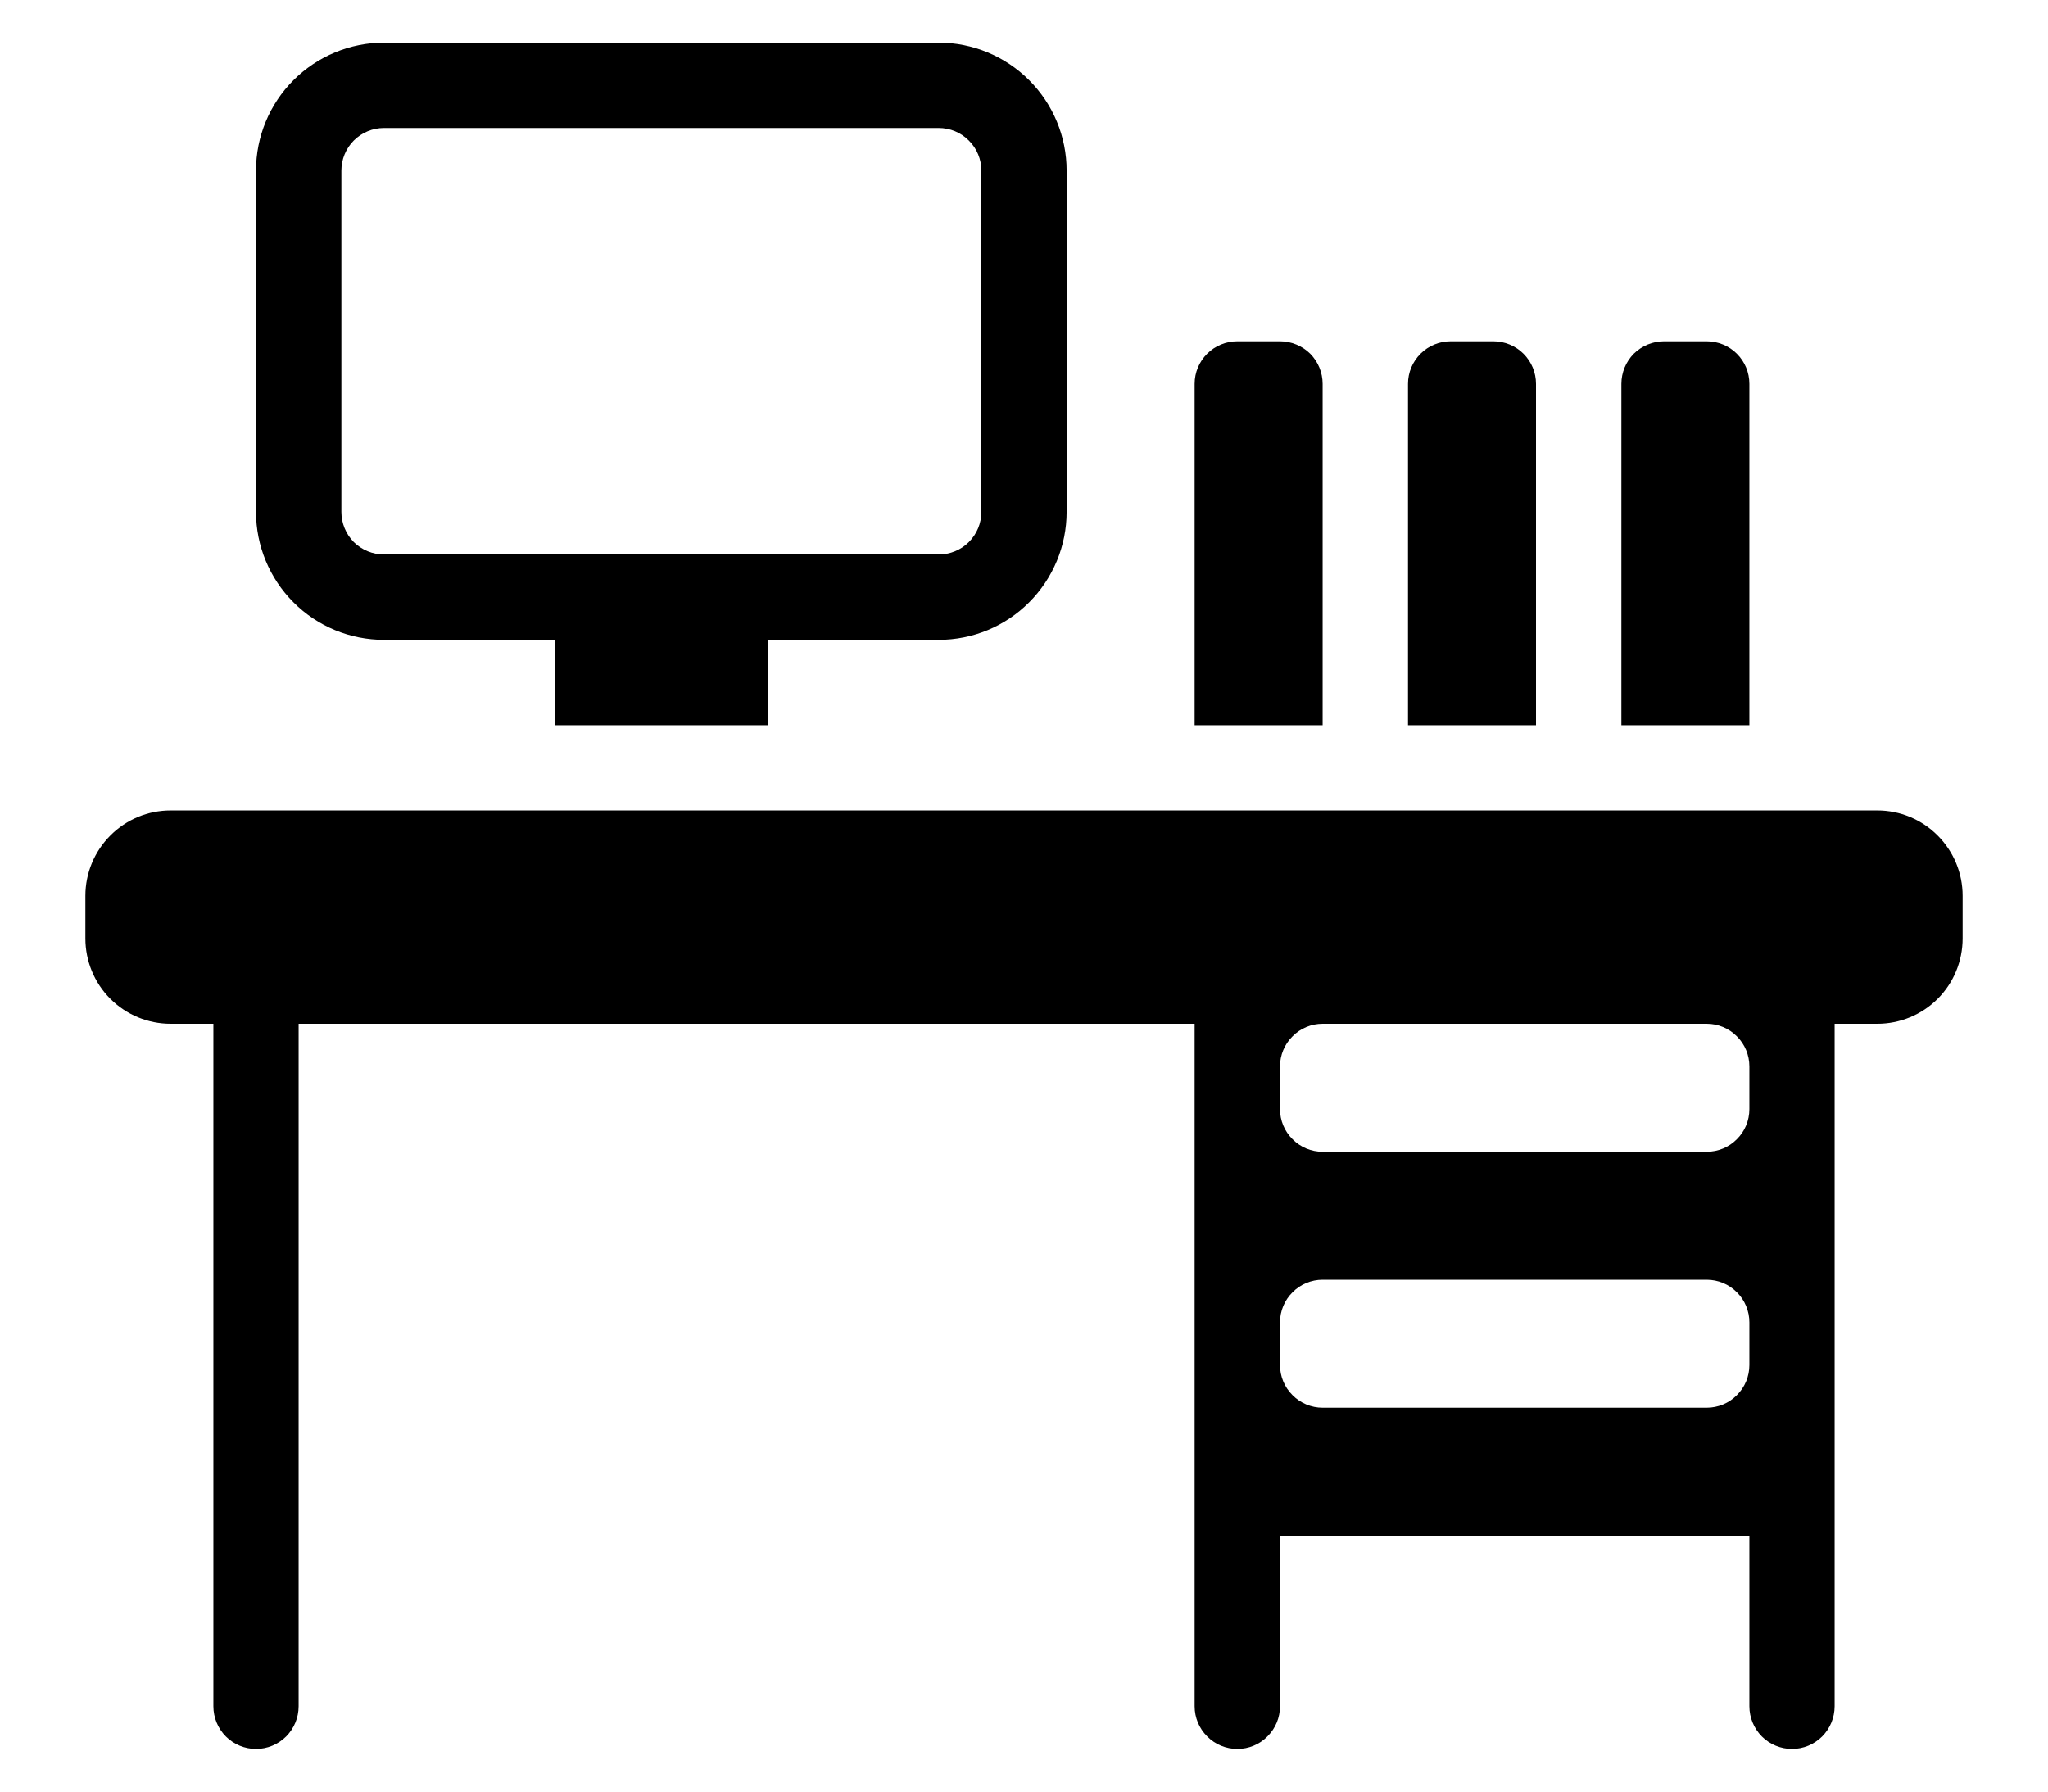 <svg width="16" height="14" viewBox="0 0 16 14" fill="none" xmlns="http://www.w3.org/2000/svg">
<g clip-path="url(#clip0_609_4450)">
<path d="M13.667 3C13.667 2.911 13.632 2.827 13.569 2.764C13.507 2.702 13.422 2.667 13.333 2.667H13C12.912 2.667 12.827 2.702 12.764 2.764C12.702 2.827 12.667 2.911 12.667 3V5.667H13.667V3Z" fill="black"/>
<path d="M12 3C12 2.911 11.965 2.827 11.902 2.764C11.84 2.702 11.755 2.667 11.667 2.667H11.333C11.245 2.667 11.16 2.702 11.098 2.764C11.035 2.827 11 2.911 11 3V5.667H12V3Z" fill="black"/>
<path d="M10.333 3C10.333 2.911 10.298 2.827 10.236 2.764C10.173 2.702 10.088 2.667 10 2.667H9.667C9.578 2.667 9.493 2.702 9.431 2.764C9.368 2.827 9.333 2.911 9.333 3V5.667H10.333V3Z" fill="black"/>
<path d="M3 5H4.333V5.667H6V5H7.333C7.599 5 7.853 4.895 8.04 4.707C8.228 4.519 8.333 4.265 8.333 4V1.333C8.333 1.068 8.228 0.814 8.04 0.626C7.853 0.439 7.599 0.333 7.333 0.333H3C2.735 0.333 2.48 0.439 2.293 0.626C2.105 0.814 2 1.068 2 1.333V4C2 4.265 2.105 4.519 2.293 4.707C2.48 4.895 2.735 5 3 5ZM2.667 1.333C2.667 1.245 2.702 1.16 2.764 1.098C2.827 1.035 2.912 1 3 1H7.333C7.422 1 7.507 1.035 7.569 1.098C7.632 1.16 7.667 1.245 7.667 1.333V4C7.667 4.088 7.632 4.173 7.569 4.236C7.507 4.298 7.422 4.333 7.333 4.333H3C2.912 4.333 2.827 4.298 2.764 4.236C2.702 4.173 2.667 4.088 2.667 4V1.333Z" fill="black"/>
<path d="M14.667 6.333H1.333C1.156 6.333 0.987 6.403 0.862 6.529C0.737 6.654 0.667 6.823 0.667 7V7.333C0.667 7.51 0.737 7.68 0.862 7.805C0.987 7.93 1.156 8 1.333 8H1.667V13.333C1.667 13.422 1.702 13.506 1.764 13.569C1.827 13.632 1.912 13.667 2 13.667C2.088 13.667 2.173 13.632 2.236 13.569C2.298 13.506 2.333 13.422 2.333 13.333V8H9.333V13.333C9.333 13.422 9.368 13.506 9.431 13.569C9.493 13.632 9.578 13.667 9.667 13.667C9.755 13.667 9.84 13.632 9.902 13.569C9.965 13.506 10 13.422 10 13.333V12H13.667V13.333C13.667 13.422 13.702 13.506 13.764 13.569C13.827 13.632 13.912 13.667 14 13.667C14.088 13.667 14.173 13.632 14.236 13.569C14.298 13.506 14.333 13.422 14.333 13.333V8H14.667C14.843 8 15.013 7.93 15.138 7.805C15.263 7.68 15.333 7.51 15.333 7.333V7C15.333 6.823 15.263 6.654 15.138 6.529C15.013 6.403 14.843 6.333 14.667 6.333ZM13.667 10.667C13.667 10.755 13.632 10.84 13.569 10.902C13.507 10.965 13.422 11 13.333 11H10.333C10.245 11 10.16 10.965 10.098 10.902C10.035 10.84 10 10.755 10 10.667V10.333C10 10.245 10.035 10.16 10.098 10.098C10.16 10.035 10.245 10 10.333 10H13.333C13.422 10 13.507 10.035 13.569 10.098C13.632 10.16 13.667 10.245 13.667 10.333V10.667ZM13.667 8.667C13.667 8.755 13.632 8.84 13.569 8.902C13.507 8.965 13.422 9 13.333 9H10.333C10.245 9 10.16 8.965 10.098 8.902C10.035 8.84 10 8.755 10 8.667V8.333C10 8.245 10.035 8.16 10.098 8.098C10.16 8.035 10.245 8 10.333 8H13.333C13.422 8 13.507 8.035 13.569 8.098C13.632 8.16 13.667 8.245 13.667 8.333V8.667Z" fill="black"/>
</g>
<defs>
<clipPath id="clip0_609_4450">
<rect width="16" height="14" fill="white"/>
</clipPath>
</defs>
</svg>
